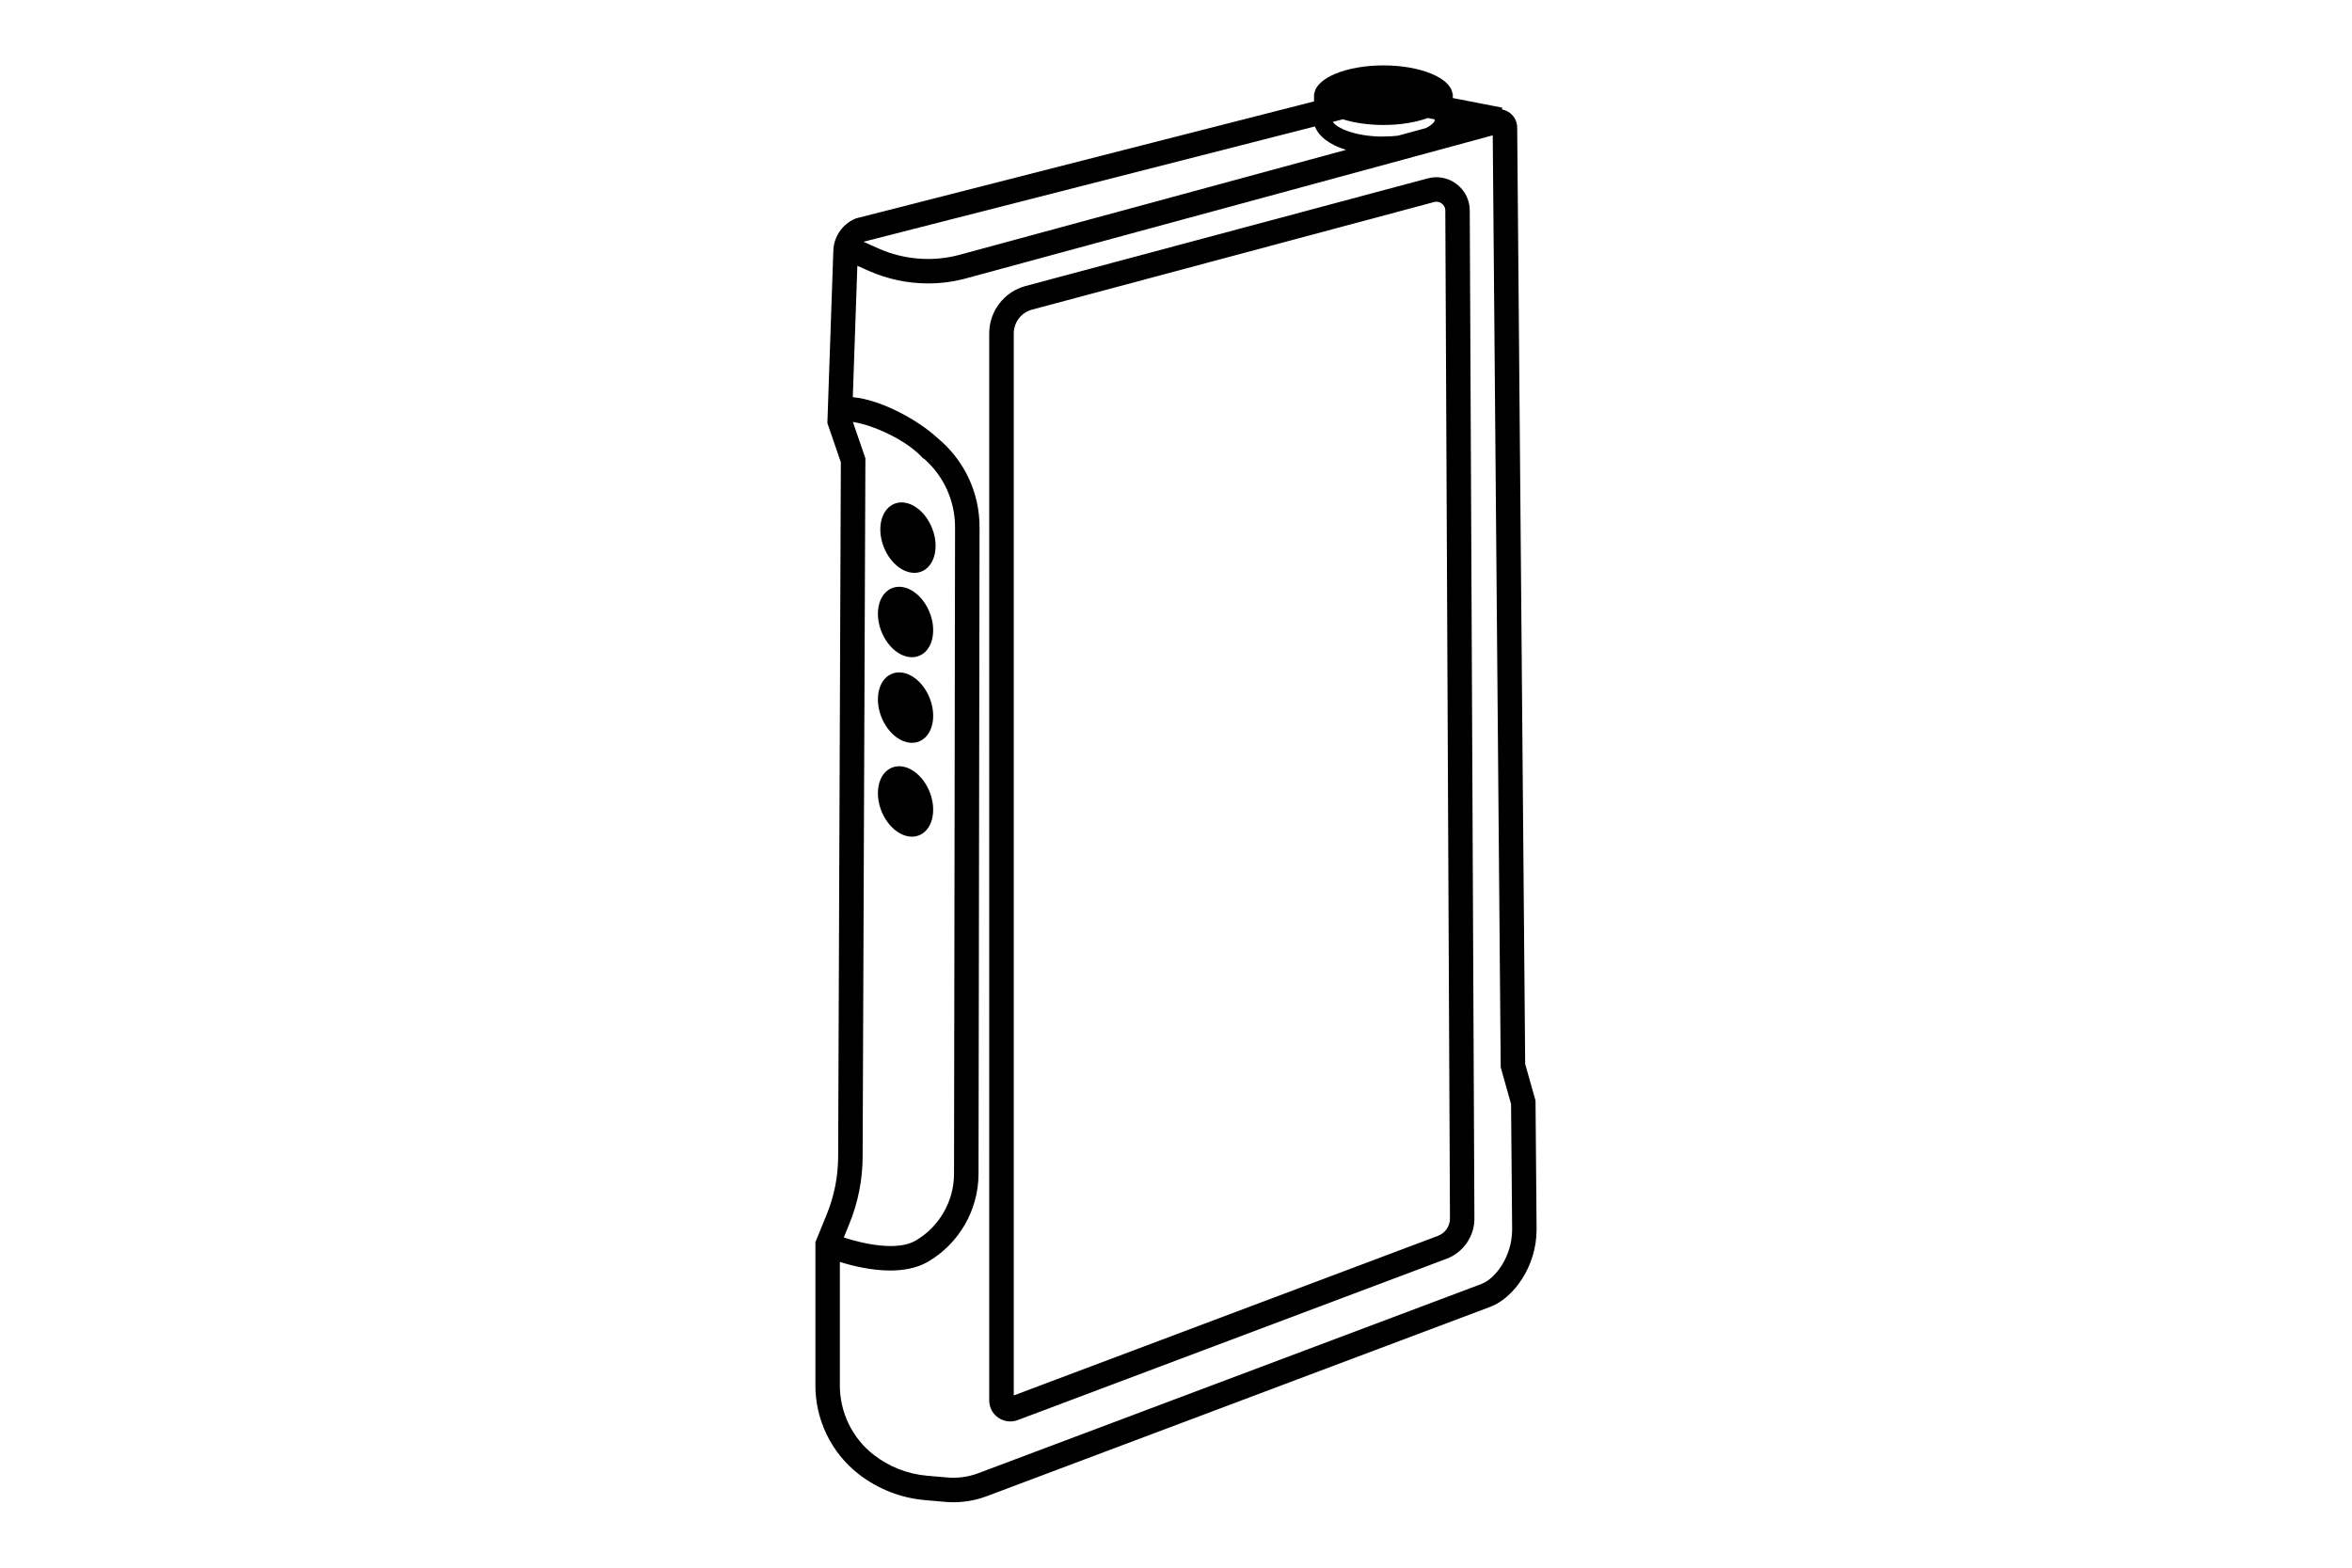<?xml version="1.0" encoding="UTF-8"?>
<svg id="Artwork" xmlns="http://www.w3.org/2000/svg" viewBox="0 0 480 320">
  <defs>
    <style>
      .cls-1 {
        fill: #000;
      }
    </style>
  </defs>
  <path class="cls-1" d="m313.37,224.66l-2.11-7.48-1.63-191.13c0-1.16-.53-2.24-1.44-2.96-.49-.39-1.06-.63-1.66-.75l.07-.36-10.11-1.97v-.92h-.07c-.42-3.2-6.55-5.74-14.09-5.74s-13.67,2.54-14.09,5.74h-.07v1.61l-93.29,23.83-.37.12c-2.6,1.11-4.34,3.66-4.44,6.48l-1.22,35.23,2.75,7.99-.55,141.75c-.02,4.07-.8,8.05-2.34,11.81l-2.3,5.65v29.09c-.07,7.09,3.24,13.92,8.84,18.26,3.92,3.04,8.6,4.87,13.54,5.3l4.15.36c.54.05,1.09.07,1.64.07,2.31,0,4.63-.42,6.79-1.23l102.8-38.67c4.63-1.74,9.42-8.12,9.42-15.78l-.22-26.3Zm-31.04-196.78c-5.75,0-9.53-1.75-10.33-3l2.06-.53c2.33.73,5.18,1.16,8.28,1.16,3.44,0,6.59-.53,9.04-1.42l1.4.27v.31c-.18.44-.79.97-1.76,1.47l-5.74,1.56c-.91.1-1.89.16-2.95.16Zm-13.97-2.07c.7,1.92,2.84,3.71,6.34,4.78l-78.82,21.41c-5.49,1.49-11.37,1.04-16.57-1.27l-3.05-1.36s.05-.04.07-.05l92.02-23.51Zm-80.42,67.28c.17.18.34.35.49.53l.07-.06c4.11,3.58,6.44,8.69,6.41,14.19l-.21,131.92c-.03,5.58-3.04,10.78-7.86,13.58-3.73,2.16-10.53.68-14.64-.65l1.14-2.8c1.78-4.36,2.69-8.97,2.71-13.68l.56-142.17v-.42s-2.55-7.4-2.55-7.4c3.96.57,10.47,3.51,13.75,6.83v.02s.08.08.13.12Zm114.47,168.97l-102.8,38.67c-1.98.74-4.13,1.04-6.24.86l-4.15-.36c-3.98-.34-7.75-1.82-10.91-4.27-4.38-3.39-6.96-8.73-6.91-14.29v-25.08c2.67.83,6.48,1.75,10.28,1.75,2.71,0,5.4-.47,7.66-1.77l-1.25-2.16,1.26,2.16c6.35-3.69,10.32-10.54,10.35-17.89l.21-131.92c.04-7.22-3.15-13.94-8.74-18.49-3.53-3.28-11.12-7.66-17.13-8.2l.93-26.82,2.31,1.03c3.83,1.7,7.97,2.57,12.12,2.57,2.62,0,5.24-.34,7.79-1.04l107.45-29.19,1.63,190.25,2.11,7.48.22,25.61c0,5.71-3.59,10.11-6.18,11.08Z"/>
  <path class="cls-1" d="m297.28,37.58c-1.69-1.29-3.84-1.72-5.9-1.17l-82.08,21.97c-4.37,1.17-7.42,5.15-7.42,9.67v217.81c0,1.41.69,2.73,1.85,3.53.73.5,1.58.76,2.44.76.51,0,1.02-.09,1.51-.27l87.56-32.95c3.4-1.28,5.68-4.58,5.66-8.22l-.95-205.75c0-2.13-.99-4.09-2.68-5.38Zm-3.79,214.67l-86.6,32.59V68.05c0-2.26,1.53-4.25,3.71-4.84l82.08-21.97c.16-.04.32-.06.47-.06.39,0,.77.13,1.1.37.26.2.71.66.71,1.43l.95,205.75c0,1.56-.97,2.97-2.42,3.52Z"/>
  <path class="cls-1" d="m179.69,107.31c-.34,3.74,1.89,7.85,4.98,9.2,3.1,1.34,5.89-.6,6.23-4.33.34-3.74-1.89-7.85-4.98-9.2s-5.89.6-6.23,4.33Z"/>
  <path class="cls-1" d="m185.43,120.2c-3.1-1.34-5.89.6-6.23,4.33-.34,3.74,1.89,7.85,4.98,9.2,3.1,1.34,5.89-.6,6.23-4.33.34-3.74-1.89-7.85-4.98-9.2Z"/>
  <path class="cls-1" d="m185.43,137.67c-3.1-1.34-5.89.6-6.23,4.33-.34,3.74,1.89,7.85,4.98,9.2s5.89-.6,6.23-4.33c.34-3.74-1.89-7.85-4.98-9.2Z"/>
  <path class="cls-1" d="m185.43,156.83c-3.1-1.34-5.89.6-6.23,4.33-.34,3.74,1.89,7.85,4.98,9.2,3.1,1.34,5.89-.6,6.23-4.33.34-3.74-1.89-7.85-4.98-9.2Z"/>
</svg>